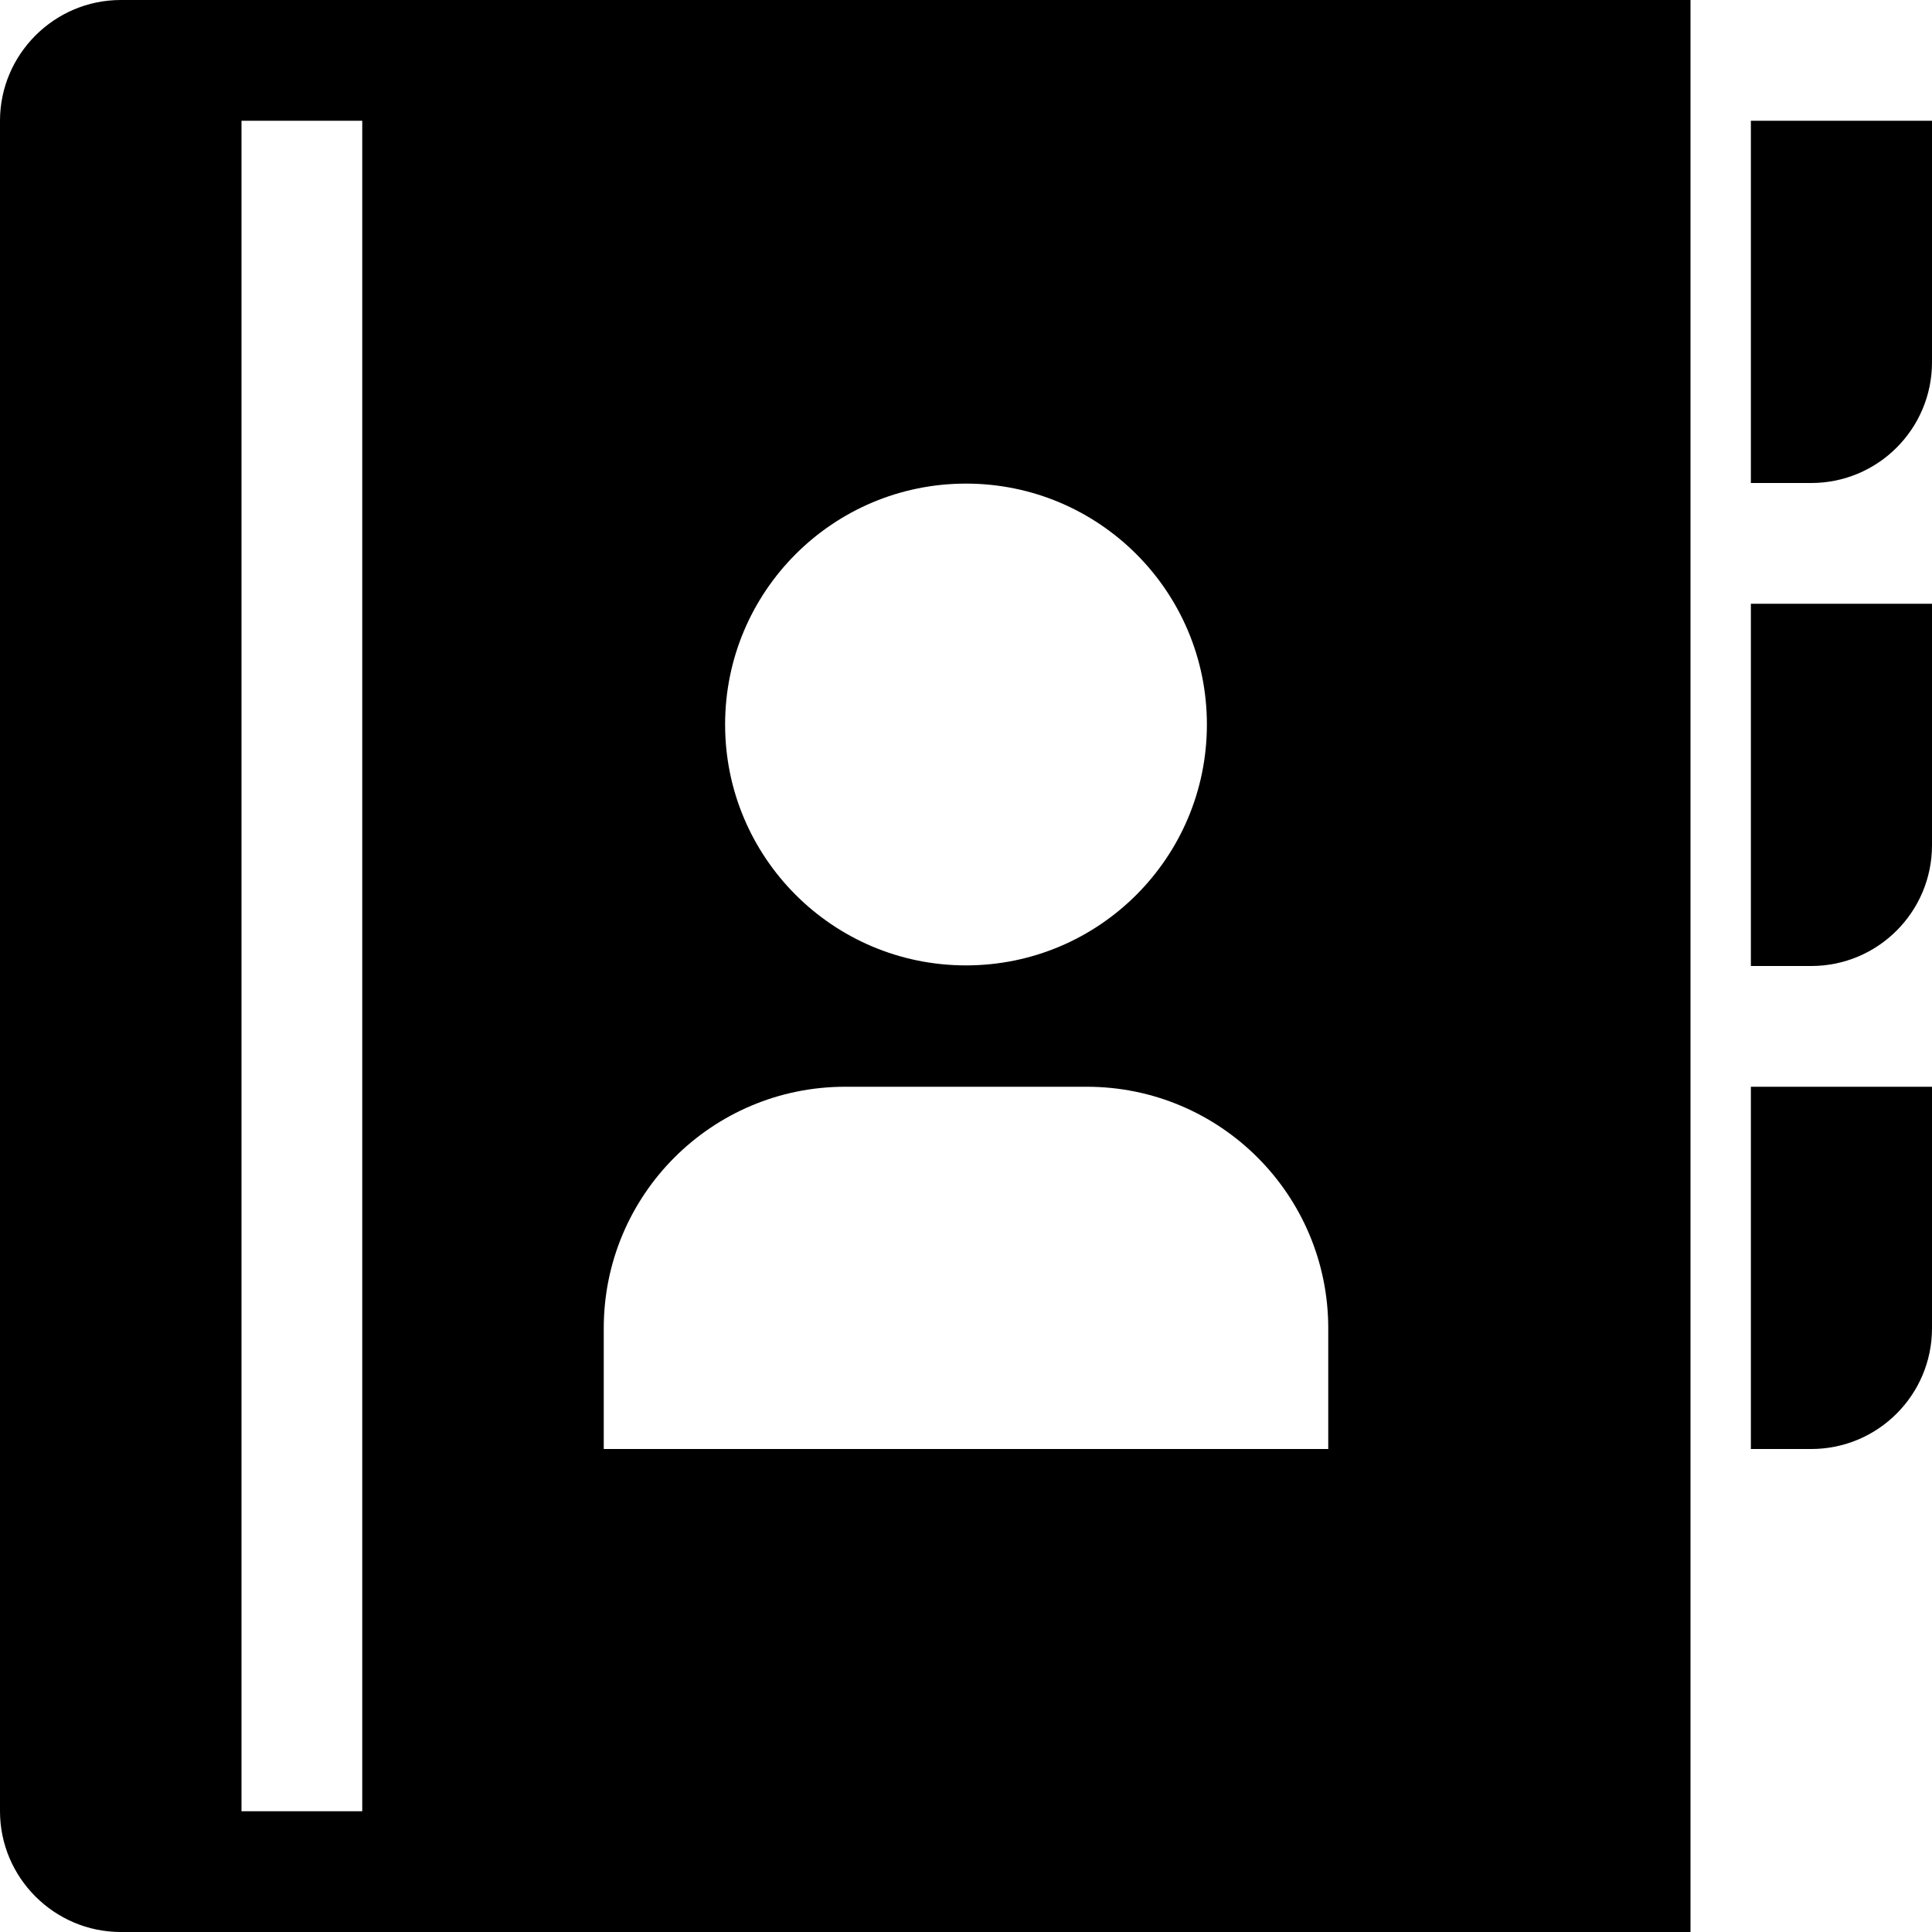 <?xml version="1.0" encoding="utf-8"?>
<!-- Generated by IcoMoon.io -->
<!DOCTYPE svg PUBLIC "-//W3C//DTD SVG 1.1//EN" "http://www.w3.org/Graphics/SVG/1.1/DTD/svg11.dtd">
<svg version="1.1" xmlns="http://www.w3.org/2000/svg" xmlns:xlink="http://www.w3.org/1999/xlink" width="16" height="16" viewBox="0 0 16 16">
<path fill="#000000" d="M14.5 8h0.5c0.552 0 1-0.448 1-1v-2h-1.5v3z"></path>
<path fill="#000000" d="M14.5 1v3h0.5c0.552 0 1-0.448 1-1v-2h-1.5z"></path>
<path fill="#000000" d="M14 9v-9h-13c-0.55 0-1 0.45-1 1v14c0 0.55 0.45 1 1 1h13v-7zM8 4.005c1.102 0 1.995 0.893 1.995 1.995s-0.893 1.995-1.995 1.995-1.995-0.893-1.995-1.995 0.893-1.995 1.995-1.995zM3 15h-1v-14h1v14zM11 12h-6v-1c0-1.105 0.895-2 2-2h2c1.105 0 2 0.895 2 2v1z"></path>
<path fill="#000000" d="M14.5 12h0.5c0.552 0 1-0.448 1-1v-2h-1.5v3z"></path>
</svg>
